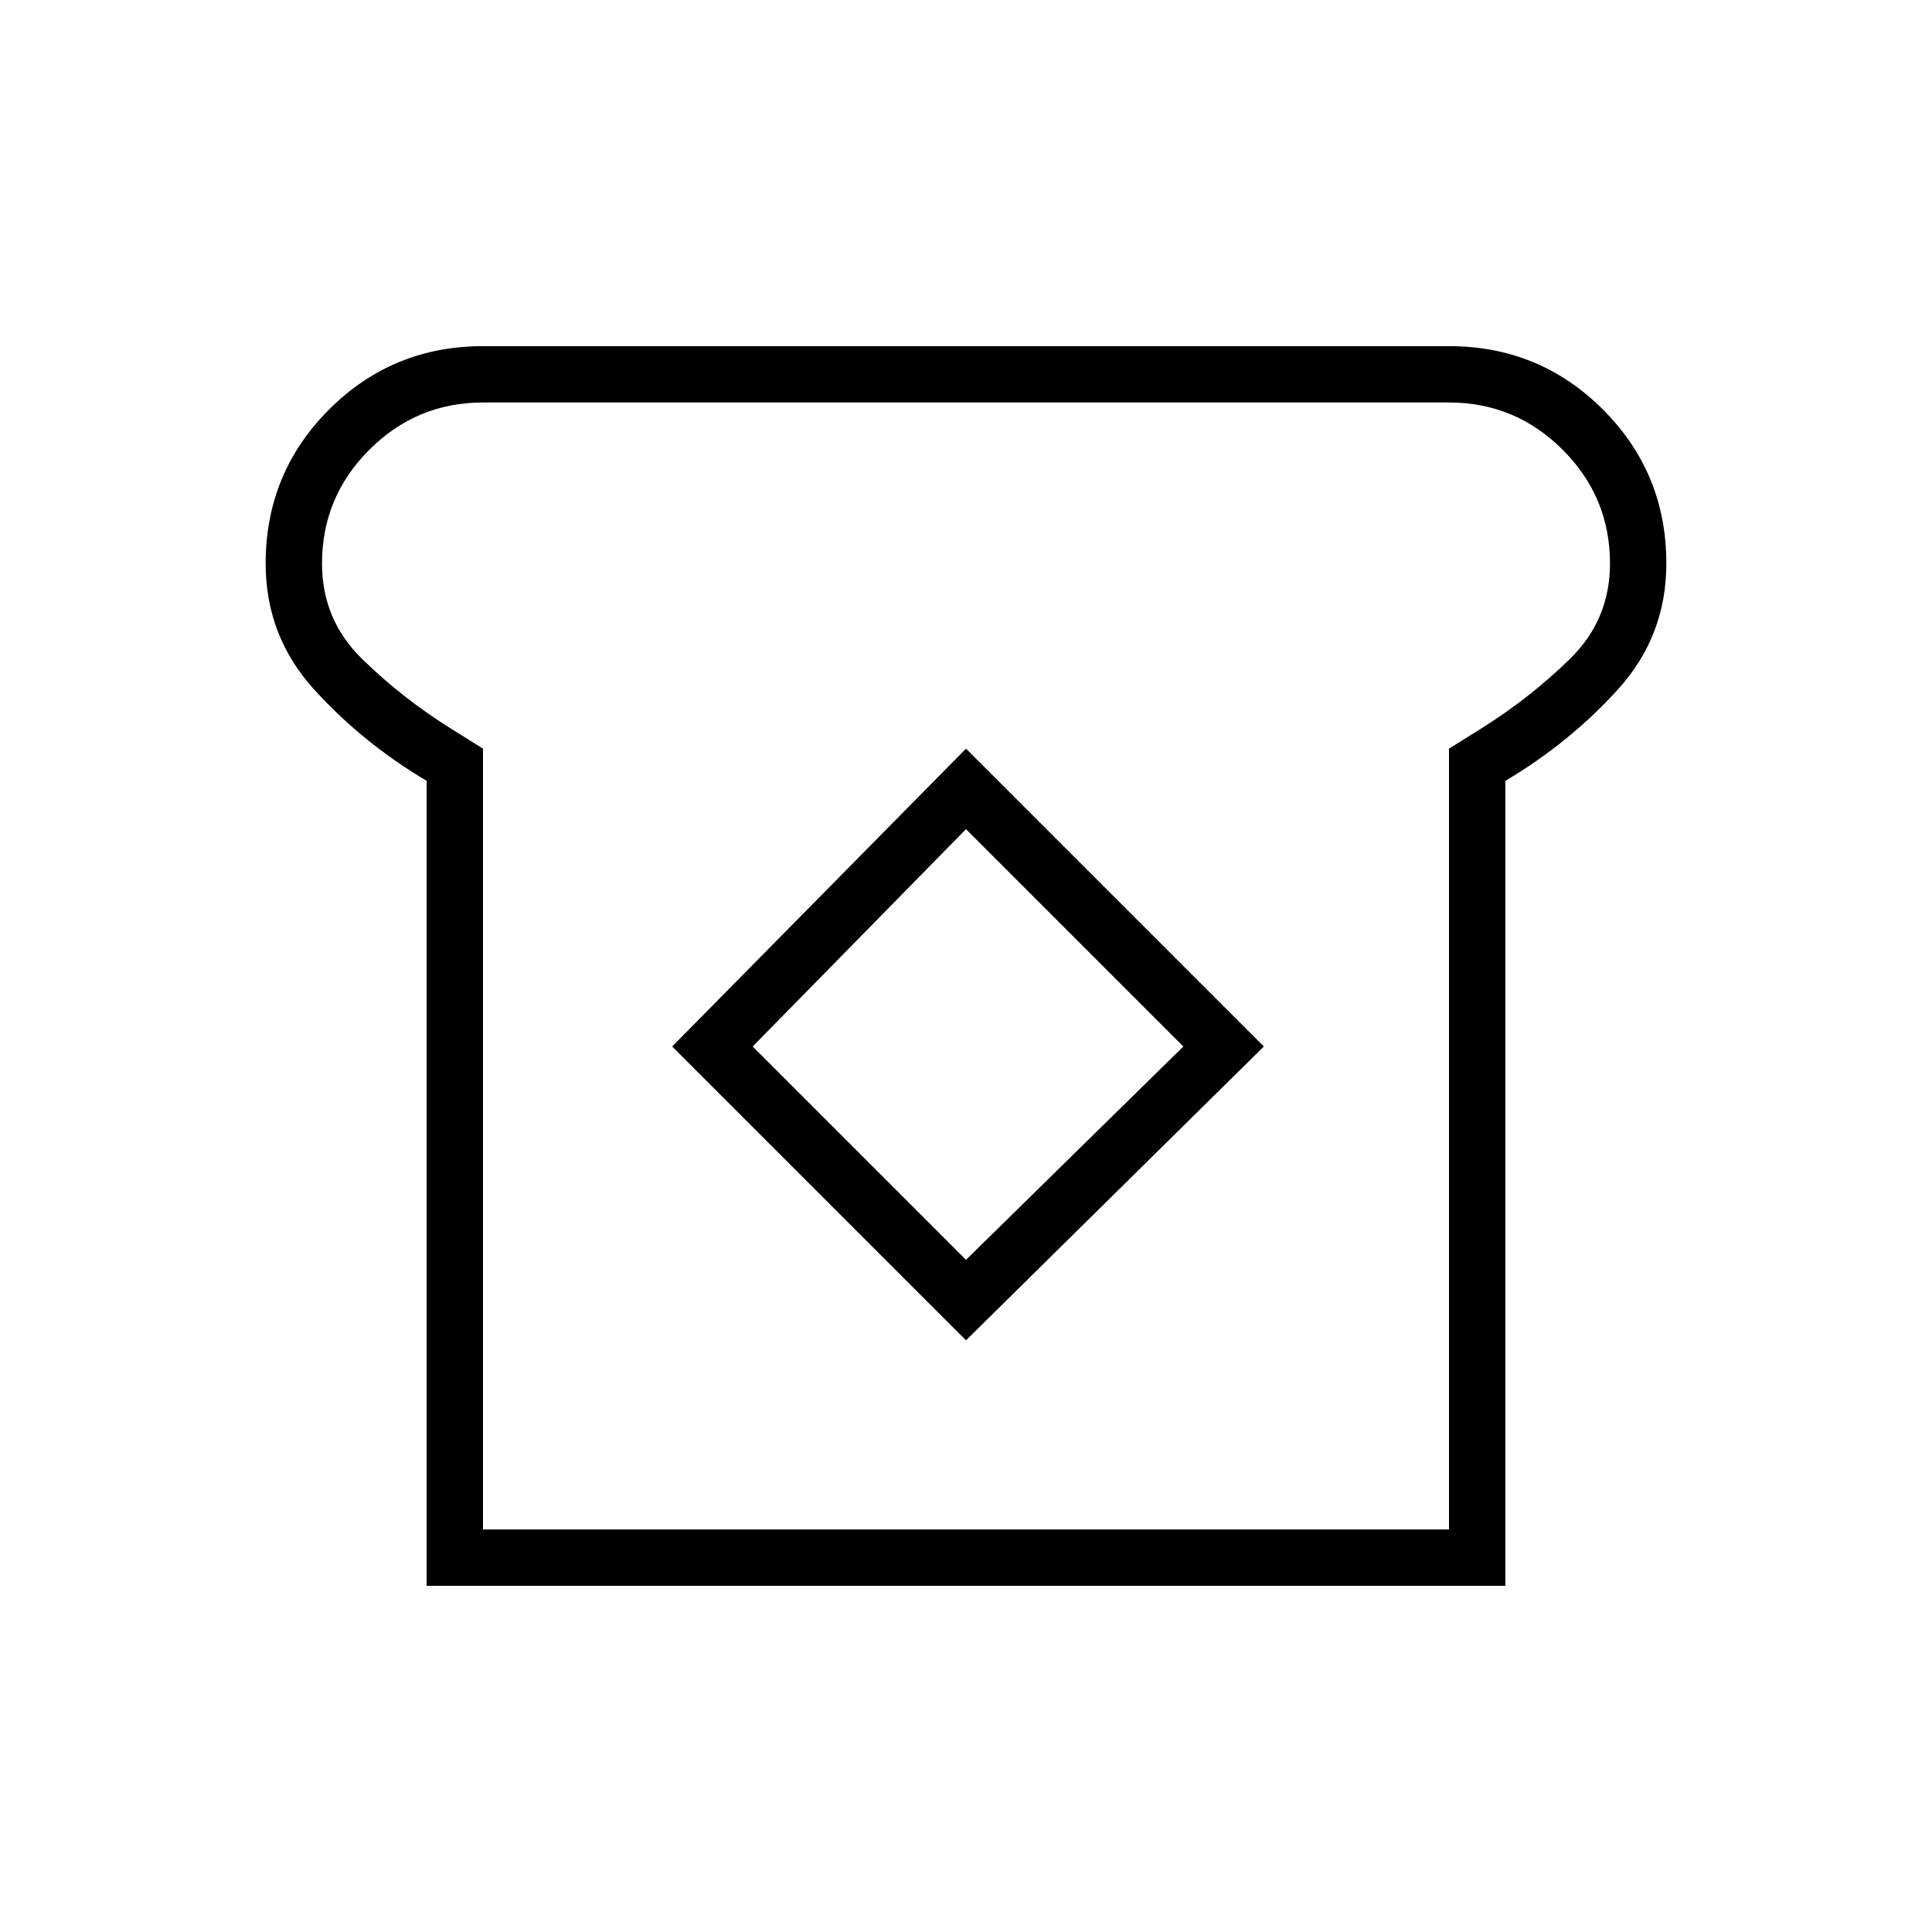 <svg xmlns="http://www.w3.org/2000/svg" height="24" viewBox="0 -960 960 960" width="24"><path d="M212-172v-400q-32-19-56-45.5T132-680q0-45 31.5-76.5T240-788h480q45 0 76.5 31.5T828-680q0 36-24 62.5T748-572v400H212Zm28-28h480v-388l16-10q24-15 44-34.5t20-47.5q0-33-23.5-56.5T720-760H240q-33 0-56.5 23.5T160-680q0 28 20 47.5t44 34.5l16 10v388Zm240-94 148-146-148-148-146 148 146 146Zm0-40L374-440l106-108 108 108-108 106Zm0-146Z"/></svg>